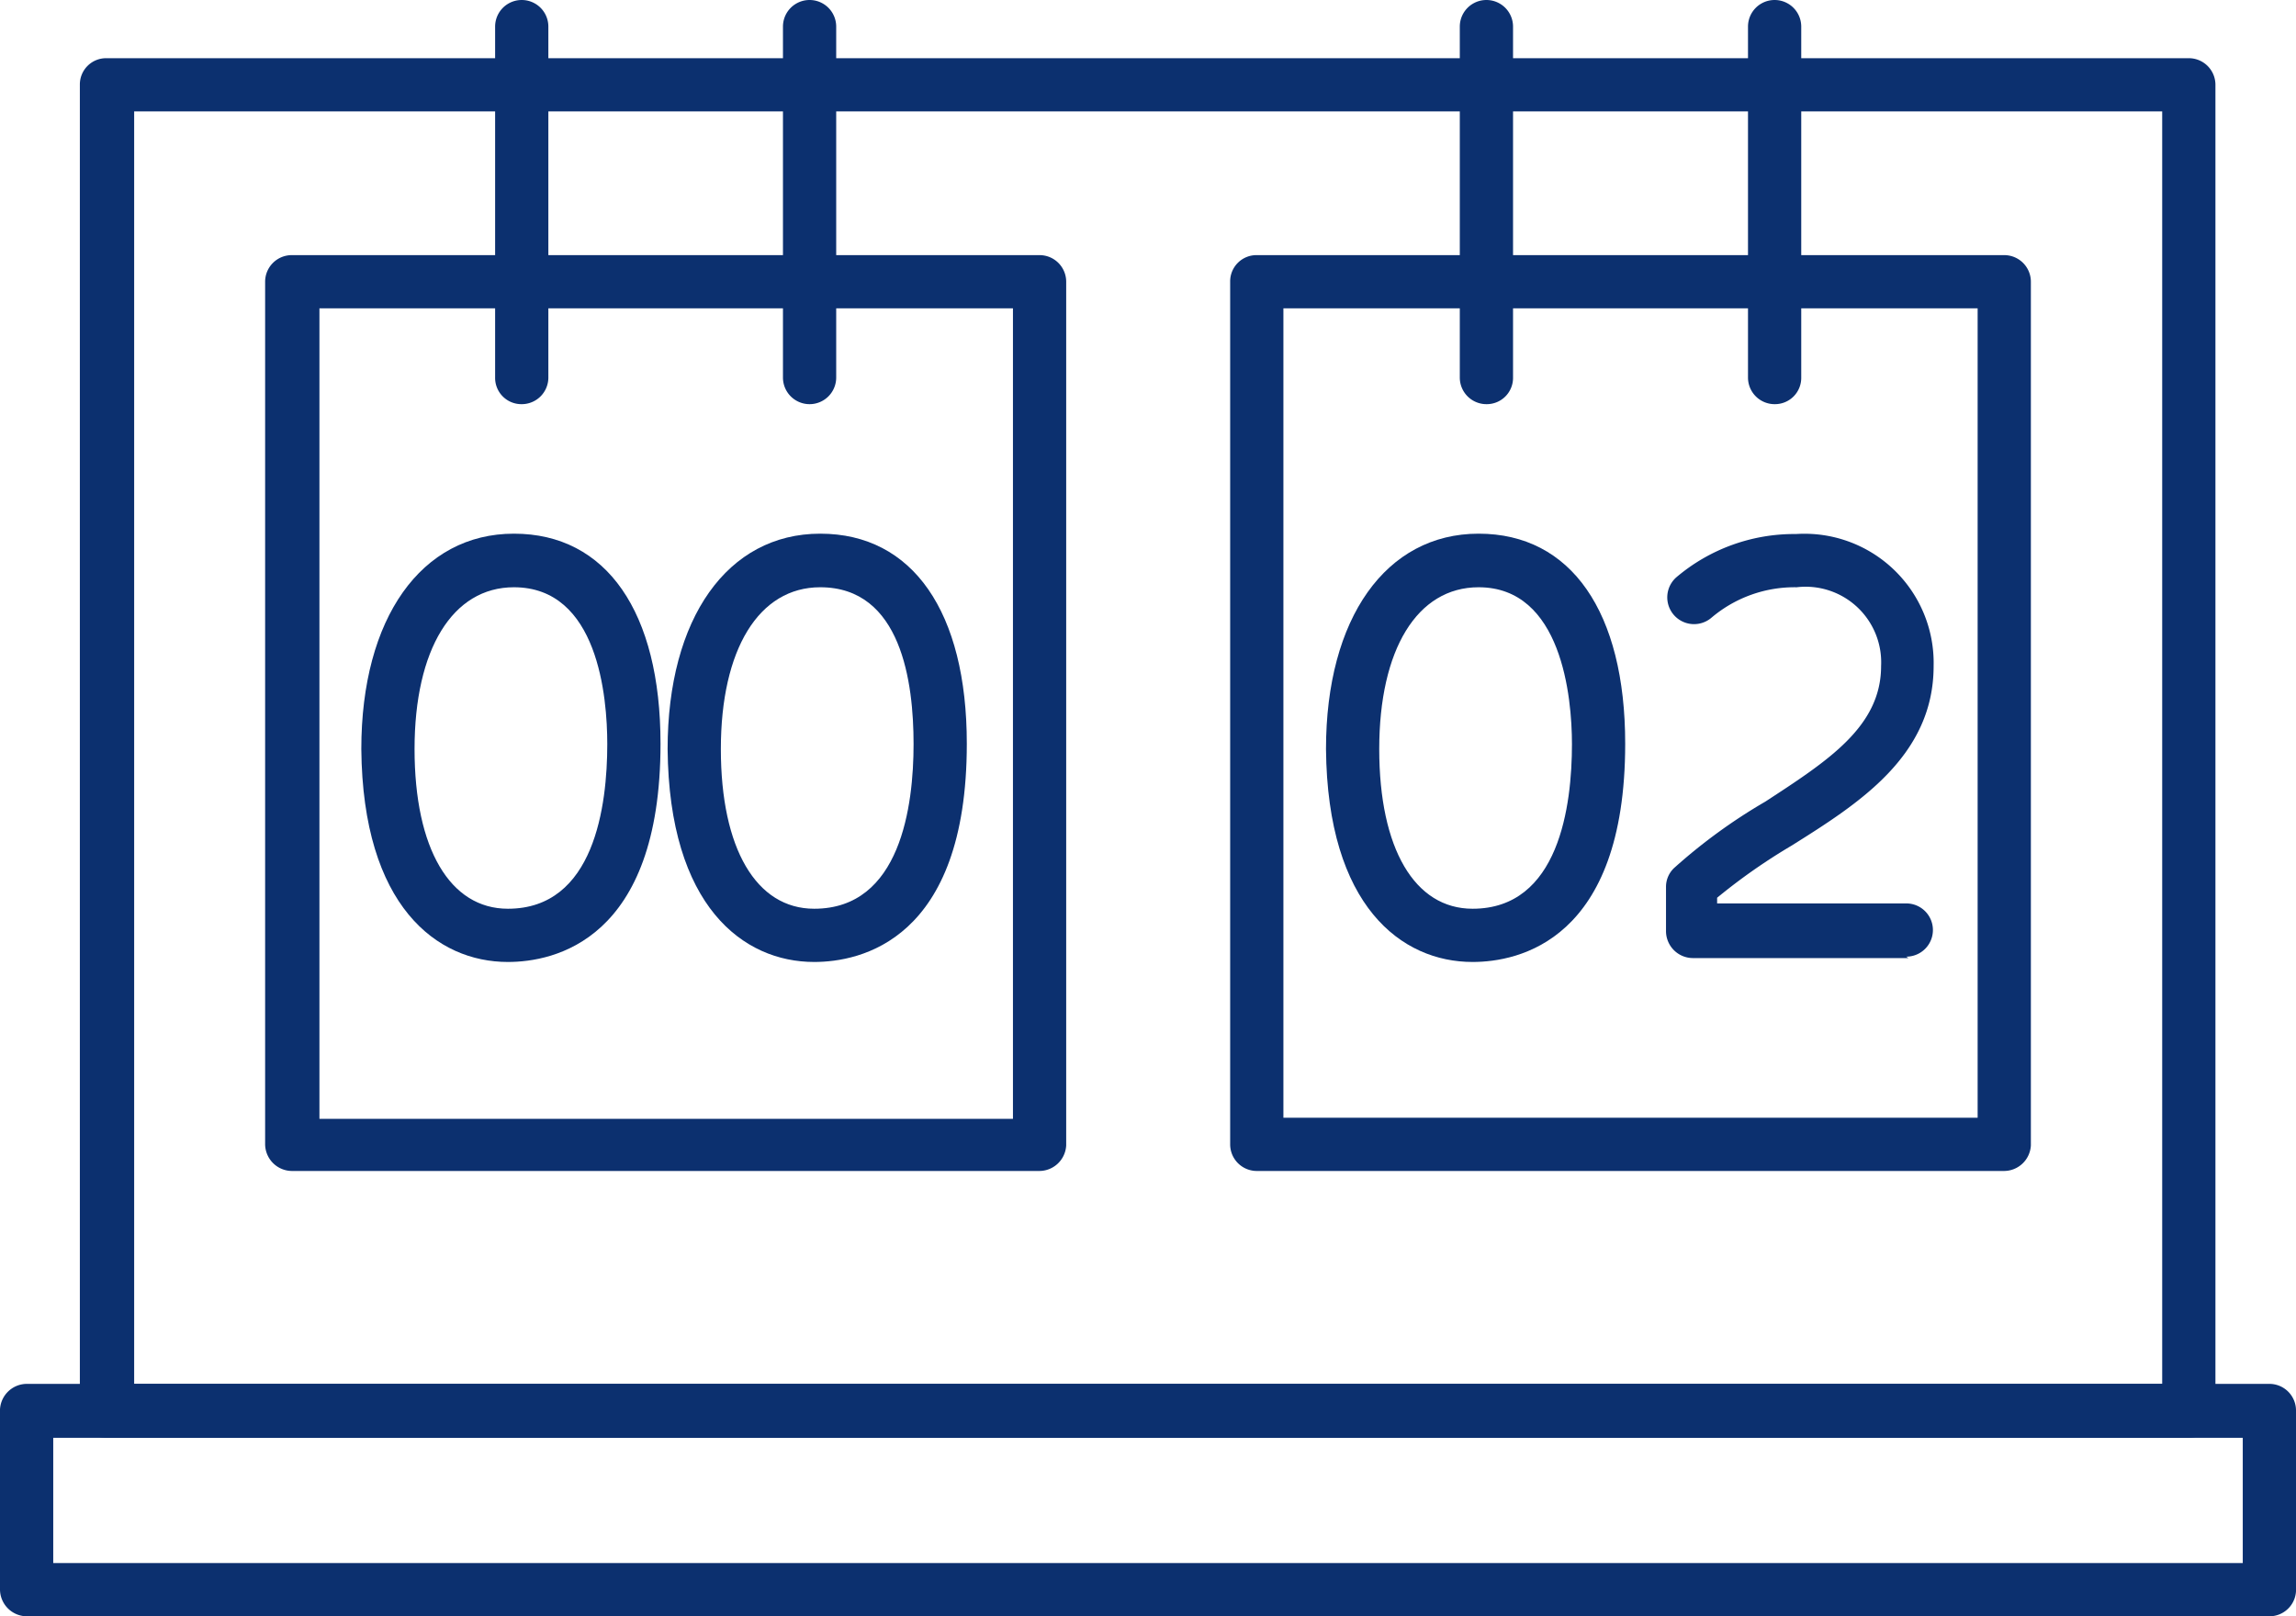 <svg xmlns="http://www.w3.org/2000/svg" viewBox="0 0 64.69 45.55"><defs><style>.cls-1{fill:#0c306f;}</style></defs><g id="Layer_2" data-name="Layer 2"><g id="icons"><g id="wifi"><path class="cls-1" d="M61.67,40.52H3a.74.74,0,0,1-.75-.75V2.39A.74.74,0,0,1,3,1.64H61.67a.75.75,0,0,1,.75.75V39.77A.75.75,0,0,1,61.67,40.52ZM3.78,39H60.92V3.14H3.78Z"/><path class="cls-1" d="M63.94,45.55H.75A.76.76,0,0,1,0,44.8v-5A.76.76,0,0,1,.75,39H63.94a.75.75,0,0,1,.75.75v5A.75.75,0,0,1,63.94,45.55ZM1.5,44.05H63.19V40.52H1.5Z"/><path class="cls-1" d="M14.7,11.39a.74.74,0,0,1-.75-.75V.75a.75.75,0,0,1,1.5,0v9.89A.75.75,0,0,1,14.7,11.39Z"/><path class="cls-1" d="M22.81,11.39a.75.75,0,0,1-.75-.75V.75a.75.75,0,0,1,1.5,0v9.89A.75.75,0,0,1,22.81,11.39Z"/><path class="cls-1" d="M41.88,11.39a.75.75,0,0,1-.75-.75V.75a.75.75,0,0,1,1.5,0v9.89A.74.74,0,0,1,41.88,11.39Z"/><path class="cls-1" d="M50,11.39a.75.75,0,0,1-.75-.75V.75a.75.75,0,0,1,1.5,0v9.89A.74.74,0,0,1,50,11.39Z"/><path class="cls-1" d="M56.47,33H35.41a.75.75,0,0,1-.75-.75V7.94a.74.74,0,0,1,.75-.75H56.47a.75.75,0,0,1,.75.75V32.28A.76.76,0,0,1,56.47,33Zm-20.31-1.5H55.72V8.69H36.16Z"/><path class="cls-1" d="M41.49,27.11c-2,0-4.09-1.57-4.13-6,0-3.69,1.69-6.07,4.3-6.07s4.13,2.21,4.13,5.92C45.79,26.51,42.78,27.11,41.49,27.11Zm.17-10.56c-1.73,0-2.8,1.75-2.8,4.56s1,4.5,2.63,4.5c2.44,0,2.8-2.91,2.8-4.64C44.29,19.64,44,16.55,41.66,16.55Z"/><path class="cls-1" d="M53.77,27H47.69a.76.76,0,0,1-.75-.75V25a.73.73,0,0,1,.23-.54,15.51,15.51,0,0,1,2.57-1.87C51.5,21.44,53,20.48,53,18.77a2.13,2.13,0,0,0-2.38-2.22,3.62,3.62,0,0,0-2.39.85.75.75,0,1,1-1-1.13,5.13,5.13,0,0,1,3.37-1.22,3.64,3.64,0,0,1,3.88,3.72c0,2.54-2.12,3.88-4,5.06a16.62,16.62,0,0,0-2.1,1.47v.16h5.33a.75.75,0,0,1,0,1.5Z"/><path class="cls-1" d="M29.29,33H8.22a.76.76,0,0,1-.75-.75V7.94a.75.75,0,0,1,.75-.75H29.29a.75.75,0,0,1,.75.75V32.28A.76.76,0,0,1,29.29,33ZM9,31.53H28.54V8.69H9Z"/><path class="cls-1" d="M14.31,27.11c-2,0-4.09-1.57-4.13-6,0-3.69,1.69-6.07,4.3-6.07s4.13,2.21,4.13,5.92C18.61,26.51,15.6,27.11,14.31,27.11Zm.17-10.56c-1.73,0-2.8,1.75-2.8,4.56s1,4.5,2.63,4.5c2.44,0,2.8-2.91,2.8-4.64C17.11,19.64,16.85,16.55,14.48,16.55Z"/><path class="cls-1" d="M22.94,27.11c-2,0-4.09-1.57-4.13-6,0-3.69,1.69-6.07,4.3-6.07s4.13,2.21,4.13,5.92C27.24,26.51,24.23,27.11,22.94,27.11Zm.17-10.56c-1.73,0-2.8,1.75-2.8,4.56s1,4.5,2.63,4.5c2.44,0,2.8-2.91,2.8-4.64S25.4,16.55,23.11,16.55Z"/></g></g></g></svg>